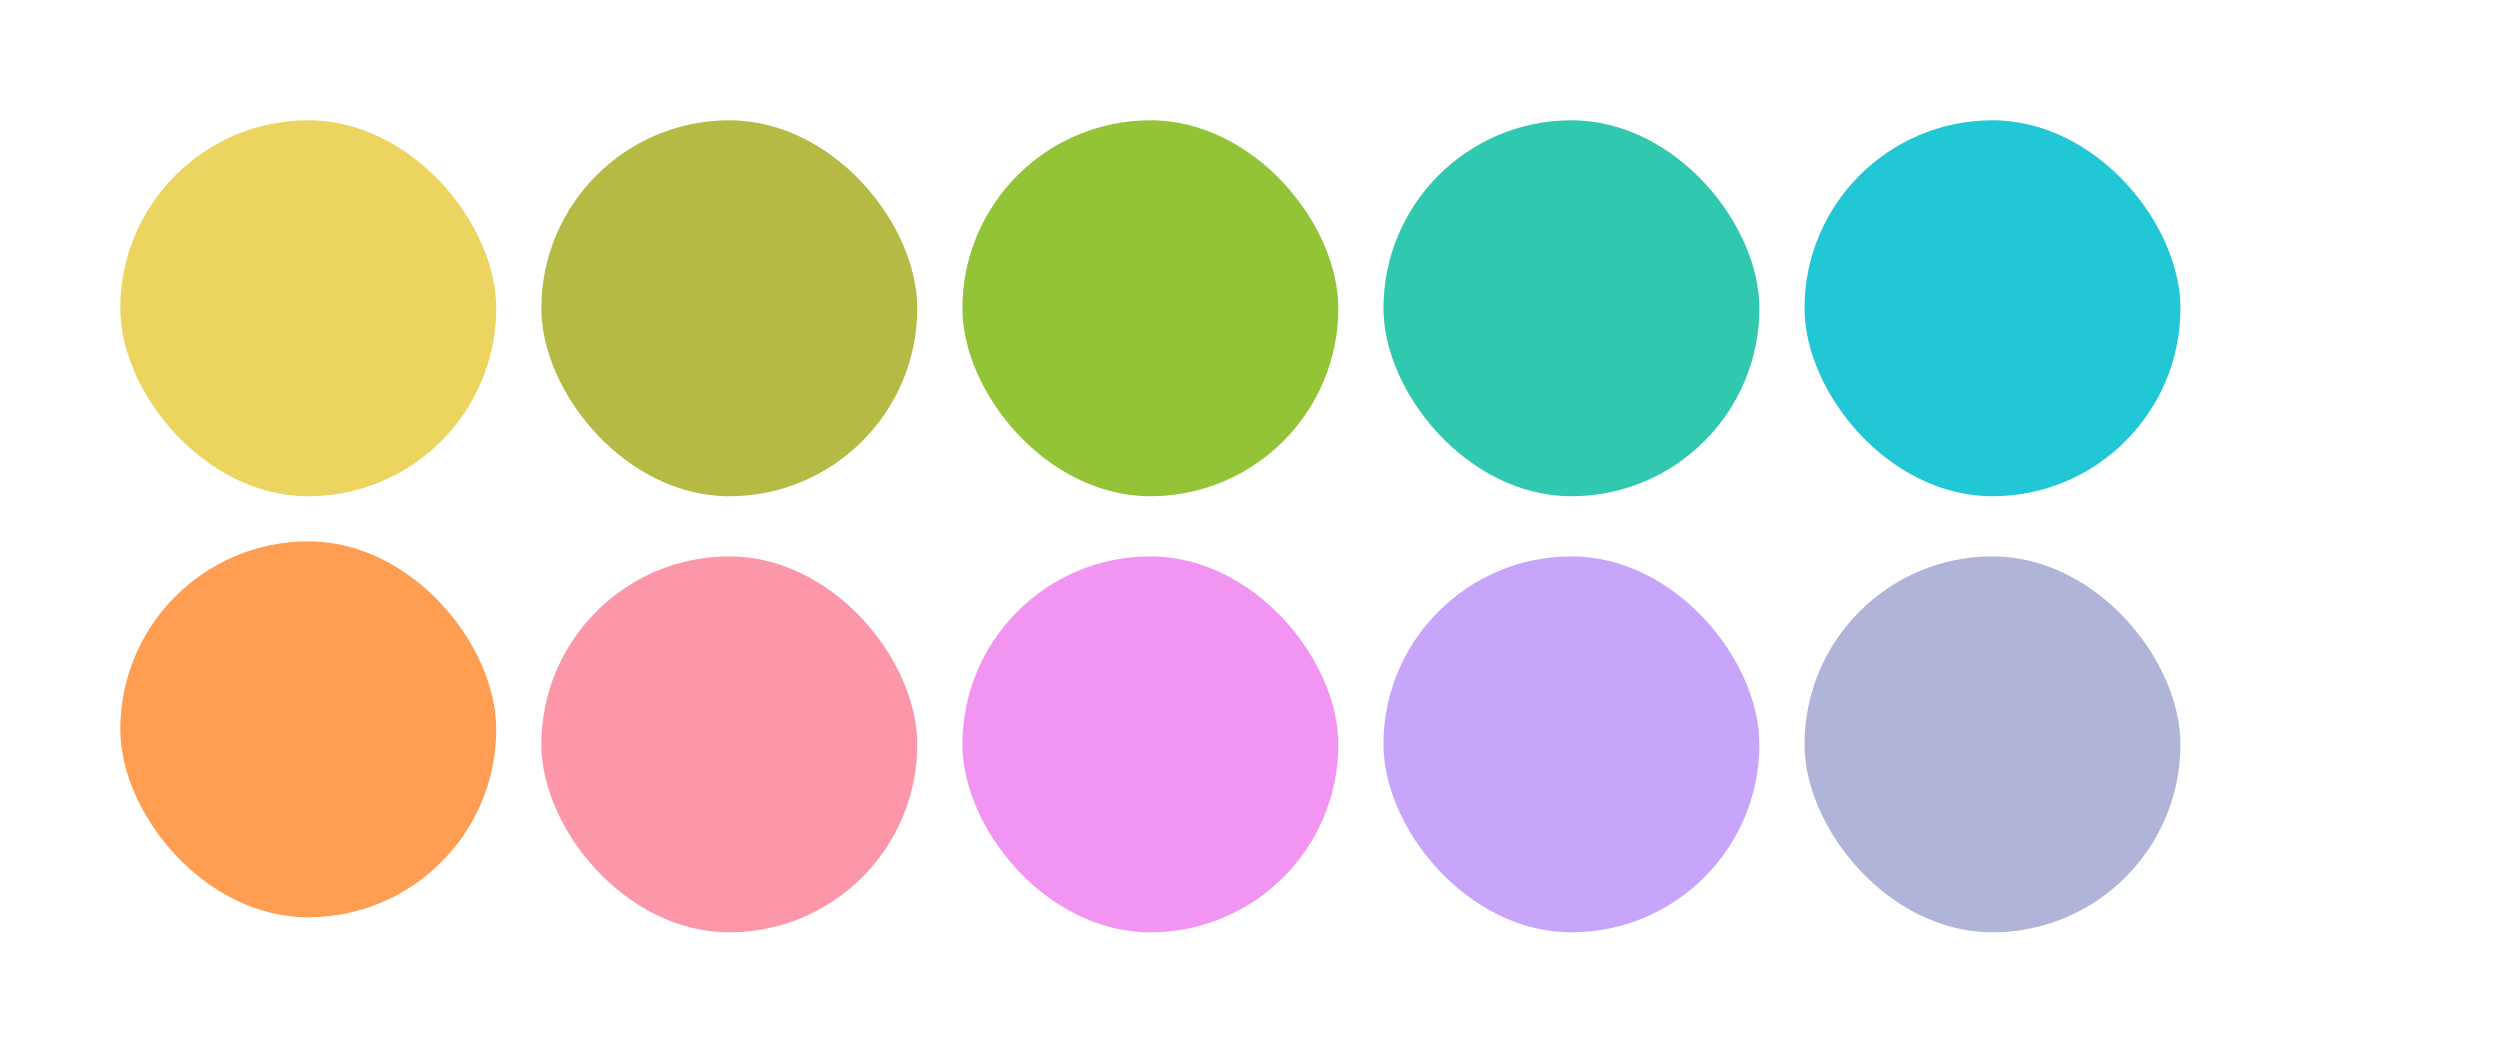 <svg width="665" height="280" viewBox="0 0 665 280" fill="none" xmlns="http://www.w3.org/2000/svg">
<g filter="url(#filter0_d_1133_976)">
<rect x="32" y="120" width="100" height="100" rx="50" fill="#FF9D52"/>
<rect x="32" y="8" width="100" height="100" rx="50" fill="#EBD460"/>
<rect x="144" y="8" width="100" height="100" rx="50" fill="#B4BA43"/>
<rect x="256" y="8" width="100" height="100" rx="50" fill="#93C437"/>
<rect x="368" y="8" width="100" height="100" rx="50" fill="#30C9B0"/>
<rect x="480" y="8" width="100" height="100" rx="50" fill="#22C7D6"/>
<rect x="480" y="124" width="100" height="100" rx="50" fill="#B0B4D9"/>
<rect x="368" y="124" width="100" height="100" rx="50" fill="#C7A5FA"/>
<rect x="256" y="124" width="100" height="100" rx="50" fill="#F294F1"/>
<rect x="144" y="124" width="100" height="100" rx="50" fill="#FC97AA"/>
</g>
<defs>
<filter id="filter0_d_1133_976" x="0" y="0" width="612" height="280" filterUnits="userSpaceOnUse" color-interpolation-filters="sRGB">
<feFlood flood-opacity="0" result="BackgroundImageFix"/>
<feColorMatrix in="SourceAlpha" type="matrix" values="0 0 0 0 0 0 0 0 0 0 0 0 0 0 0 0 0 0 127 0" result="hardAlpha"/>
<feOffset dy="24"/>
<feGaussianBlur stdDeviation="16"/>
<feComposite in2="hardAlpha" operator="out"/>
<feColorMatrix type="matrix" values="0 0 0 0 0 0 0 0 0 0 0 0 0 0 0 0 0 0 0.25 0"/>
<feBlend mode="normal" in2="BackgroundImageFix" result="effect1_dropShadow_1133_976"/>
<feBlend mode="normal" in="SourceGraphic" in2="effect1_dropShadow_1133_976" result="shape"/>
</filter>
</defs>
</svg>
